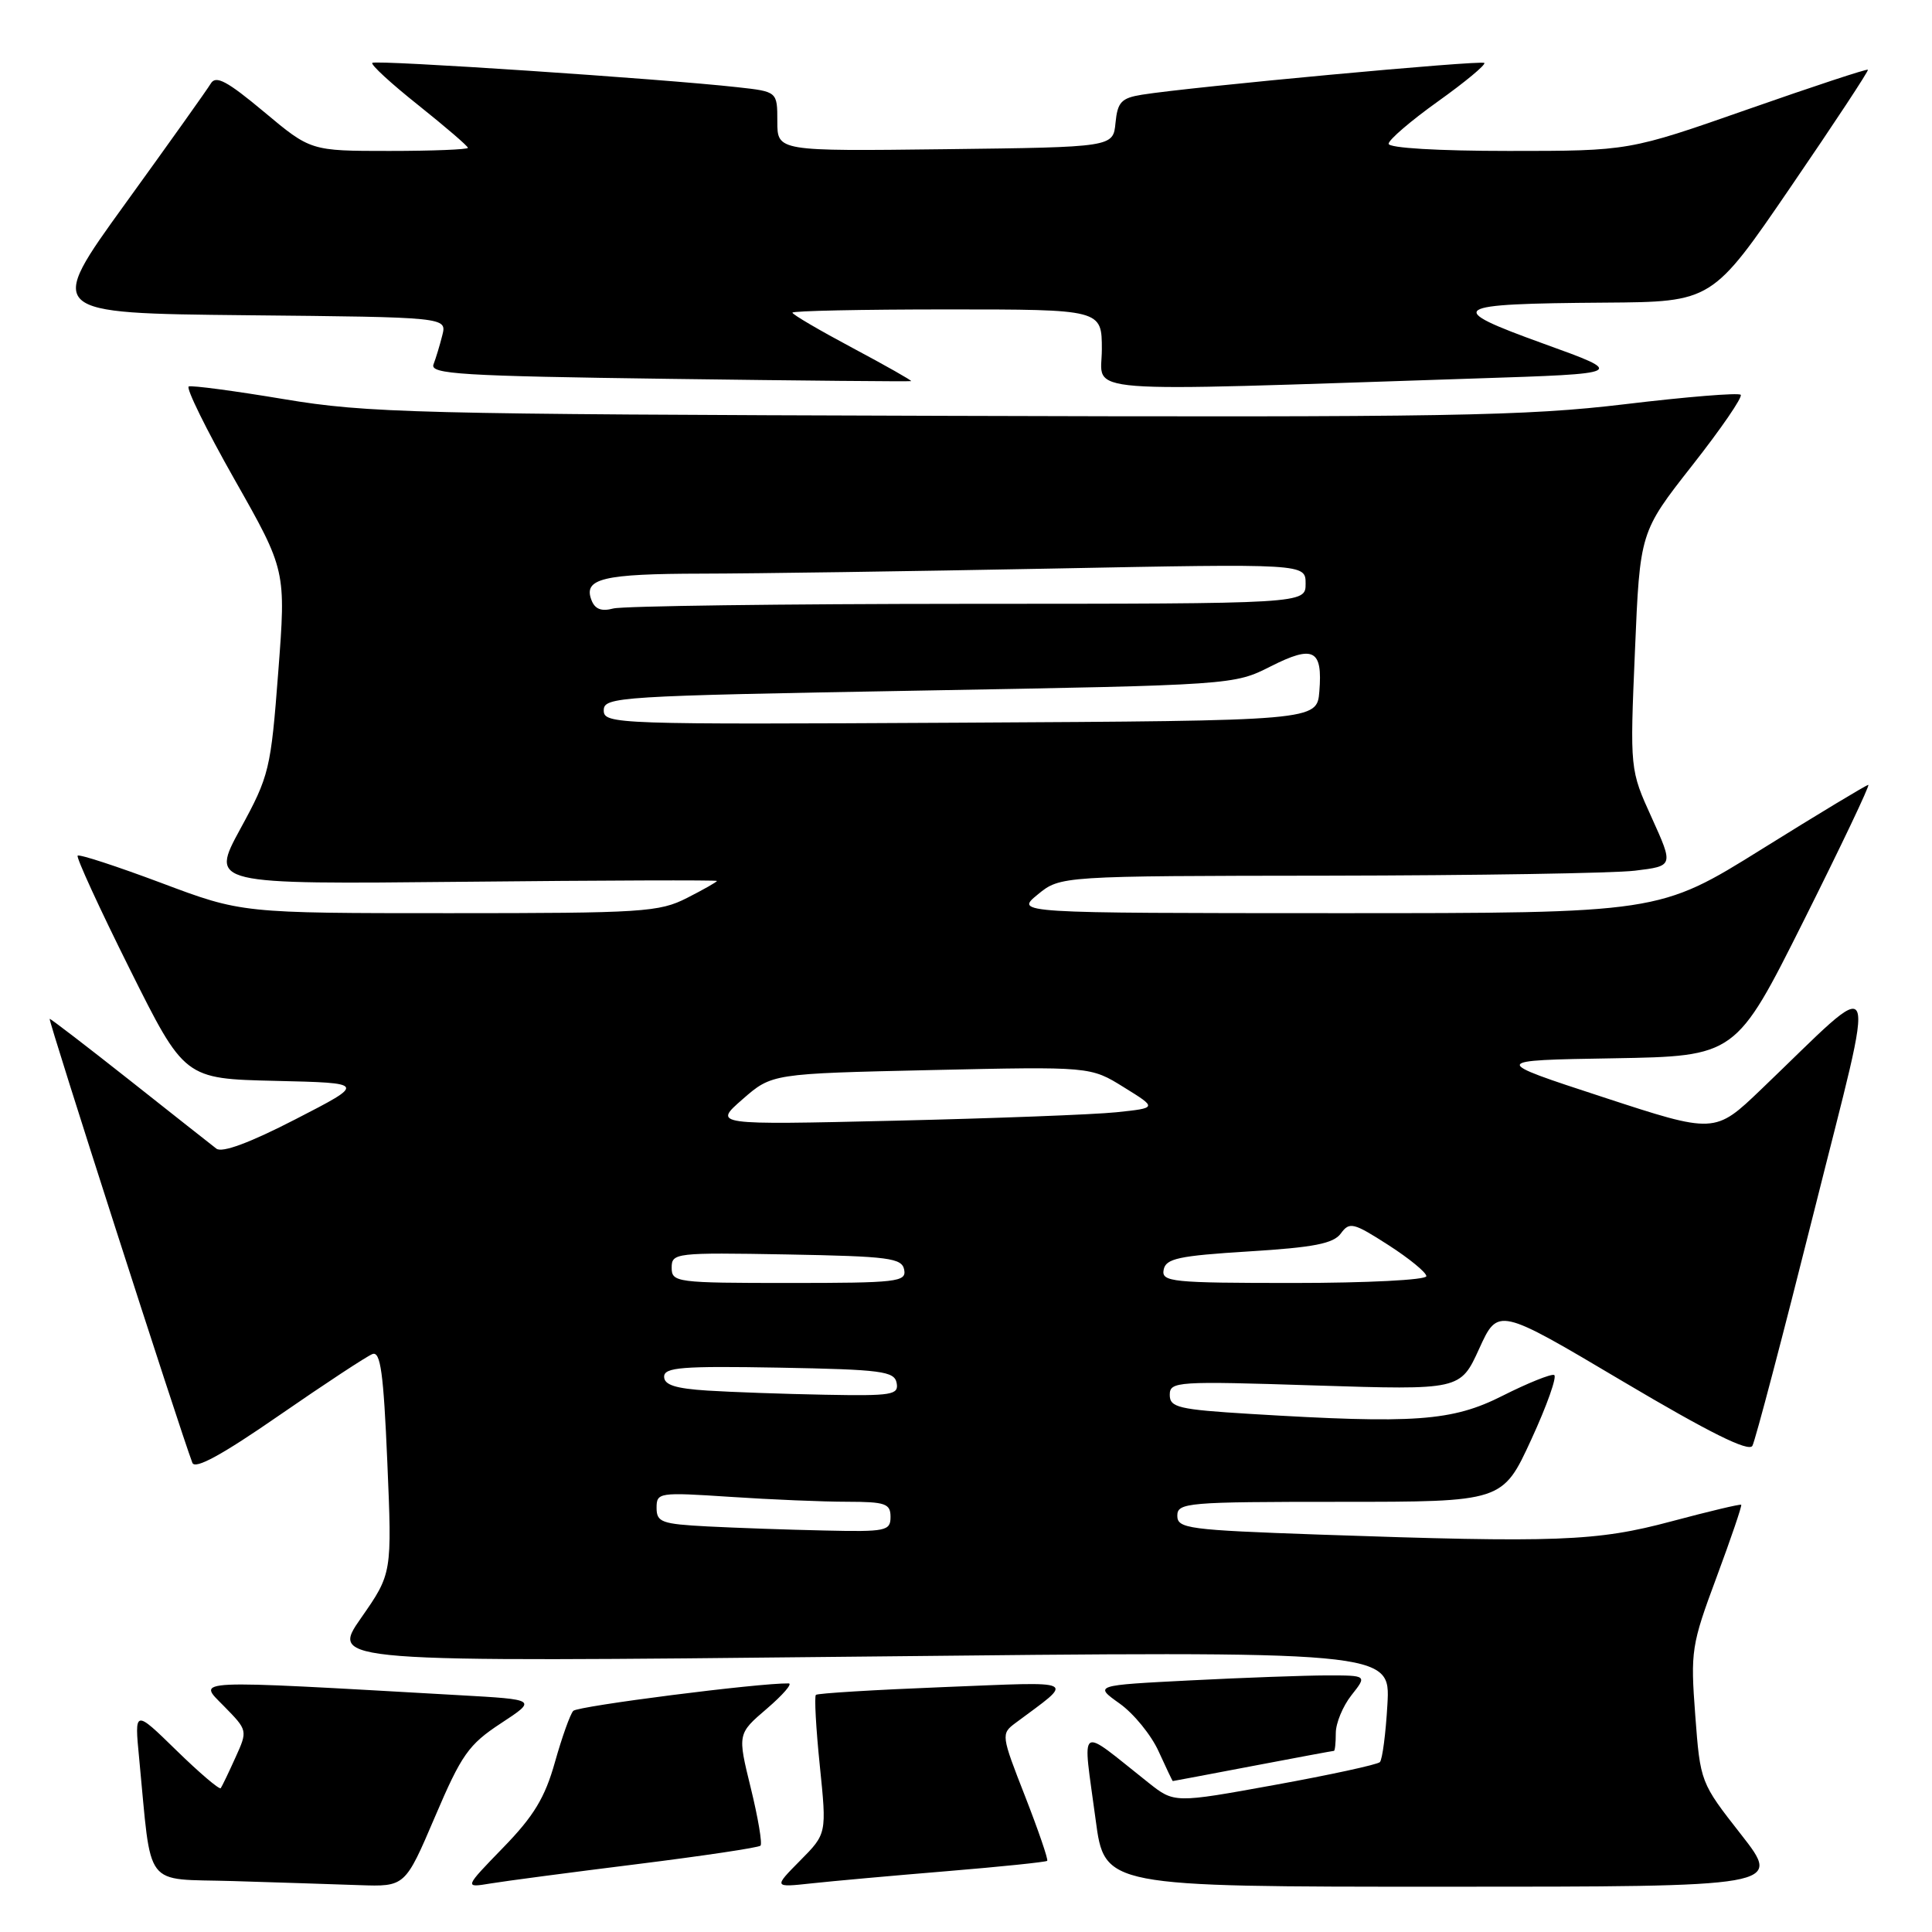 <?xml version="1.0" encoding="UTF-8" standalone="no"?>
<!DOCTYPE svg PUBLIC "-//W3C//DTD SVG 1.1//EN" "http://www.w3.org/Graphics/SVG/1.1/DTD/svg11.dtd" >
<svg xmlns="http://www.w3.org/2000/svg" xmlns:xlink="http://www.w3.org/1999/xlink" version="1.1" viewBox="0 0 256 256">
 <g >
 <path fill="currentColor"
d=" M 57.63 240.75 C 61.15 232.50 62.09 231.16 66.37 228.35 C 71.17 225.20 71.17 225.20 60.83 224.62 C 24.66 222.57 26.17 222.50 29.66 226.06 C 32.83 229.29 32.83 229.29 31.19 232.90 C 30.30 234.88 29.42 236.70 29.25 236.94 C 29.09 237.18 26.44 234.93 23.38 231.94 C 17.81 226.50 17.81 226.50 18.44 233.00 C 20.14 250.57 18.86 248.89 30.84 249.25 C 36.70 249.43 44.24 249.67 47.59 249.79 C 53.68 250.00 53.68 250.00 57.63 240.75 Z  M 84.40 247.01 C 93.14 245.92 100.51 244.82 100.77 244.56 C 101.03 244.31 100.45 240.86 99.48 236.91 C 97.72 229.74 97.72 229.74 101.61 226.41 C 103.75 224.57 105.05 223.07 104.50 223.06 C 100.61 222.99 76.55 226.06 75.96 226.70 C 75.55 227.14 74.46 230.20 73.53 233.50 C 72.21 238.20 70.73 240.65 66.67 244.82 C 61.50 250.15 61.50 250.15 65.00 249.57 C 66.92 249.25 75.65 248.10 84.40 247.01 Z  M 125.48 247.94 C 132.62 247.35 138.60 246.73 138.76 246.57 C 138.92 246.41 137.60 242.56 135.83 238.02 C 132.66 229.92 132.63 229.74 134.55 228.31 C 142.45 222.42 143.25 222.83 125.00 223.55 C 115.92 223.91 108.32 224.37 108.11 224.58 C 107.89 224.79 108.12 229.01 108.63 233.97 C 109.55 242.98 109.55 242.98 106.02 246.54 C 102.50 250.10 102.50 250.10 107.50 249.56 C 110.25 249.26 118.34 248.53 125.48 247.94 Z  M 230.71 243.09 C 225.31 236.20 225.30 236.16 224.63 227.28 C 223.99 218.77 224.11 217.98 227.45 209.00 C 229.37 203.83 230.84 199.51 230.72 199.39 C 230.60 199.27 226.45 200.26 221.50 201.58 C 211.54 204.25 206.38 204.44 174.75 203.34 C 157.44 202.73 156.00 202.54 156.00 200.84 C 156.00 199.11 157.28 199.00 177.55 199.00 C 199.10 199.00 199.10 199.00 202.90 190.75 C 204.99 186.21 206.35 182.36 205.93 182.19 C 205.51 182.03 202.44 183.26 199.11 184.94 C 192.41 188.33 187.48 188.68 165.66 187.35 C 156.15 186.77 155.00 186.49 155.00 184.83 C 155.00 183.05 155.91 182.99 174.25 183.58 C 193.50 184.19 193.50 184.19 196.00 178.71 C 198.50 173.23 198.50 173.23 215.00 183.02 C 226.47 189.82 231.71 192.43 232.20 191.58 C 232.58 190.91 236.25 176.95 240.36 160.57 C 248.76 127.03 249.55 128.86 233.36 144.35 C 227.22 150.23 227.22 150.23 212.36 145.36 C 197.50 140.50 197.50 140.50 213.76 140.23 C 230.01 139.95 230.01 139.95 239.01 121.98 C 243.96 112.09 247.81 104.00 247.56 104.00 C 247.32 104.00 240.98 107.82 233.47 112.50 C 219.83 121.00 219.83 121.00 177.16 121.00 C 134.50 120.99 134.50 120.99 137.50 118.53 C 140.50 116.07 140.50 116.07 176.00 116.03 C 195.53 116.00 213.81 115.71 216.63 115.37 C 221.76 114.75 221.76 114.75 218.87 108.37 C 215.97 101.99 215.97 101.99 216.64 86.24 C 217.30 70.50 217.30 70.50 224.23 61.67 C 228.05 56.81 230.94 52.60 230.65 52.31 C 230.36 52.02 223.46 52.58 215.31 53.56 C 202.17 55.13 191.98 55.31 125.00 55.10 C 55.02 54.89 48.63 54.73 37.63 52.89 C 31.10 51.80 25.42 51.04 25.01 51.21 C 24.60 51.37 27.33 56.92 31.08 63.54 C 37.90 75.57 37.90 75.57 36.87 89.04 C 35.88 101.97 35.69 102.79 31.84 109.84 C 27.85 117.18 27.85 117.18 61.42 116.84 C 79.89 116.65 95.00 116.60 95.00 116.73 C 95.00 116.86 93.22 117.87 91.04 118.98 C 87.35 120.86 85.20 121.00 59.55 121.00 C 32.03 121.00 32.03 121.00 21.36 116.99 C 15.49 114.79 10.51 113.16 10.29 113.38 C 10.07 113.59 13.17 120.34 17.17 128.36 C 24.44 142.94 24.44 142.94 36.47 143.22 C 48.50 143.50 48.50 143.50 39.17 148.30 C 33.10 151.43 29.42 152.79 28.67 152.20 C 28.02 151.70 22.86 147.63 17.20 143.15 C 11.53 138.67 6.75 135.00 6.58 135.00 C 6.32 135.00 23.83 189.47 25.49 193.83 C 25.84 194.74 29.40 192.80 37.00 187.54 C 43.05 183.36 48.61 179.70 49.35 179.42 C 50.42 179.01 50.82 181.91 51.32 193.70 C 51.95 208.50 51.95 208.50 47.85 214.38 C 43.75 220.25 43.75 220.25 114.00 219.51 C 184.24 218.76 184.24 218.76 183.84 225.83 C 183.62 229.71 183.17 233.16 182.84 233.49 C 182.51 233.82 176.25 235.18 168.92 236.51 C 155.60 238.93 155.60 238.93 152.18 236.22 C 142.64 228.66 143.44 228.09 145.18 241.14 C 146.36 250.00 146.36 250.00 191.24 250.00 C 236.11 250.00 236.11 250.00 230.71 243.09 Z  M 166.00 234.00 C 171.77 232.90 176.61 232.00 176.75 232.00 C 176.89 232.00 177.00 230.94 177.00 229.63 C 177.00 228.33 177.93 226.08 179.07 224.63 C 181.15 222.00 181.15 222.00 175.82 222.00 C 172.90 222.01 164.75 222.30 157.73 222.66 C 144.96 223.31 144.96 223.31 148.36 225.73 C 150.23 227.06 152.56 229.92 153.53 232.08 C 154.51 234.23 155.35 236.00 155.40 236.00 C 155.46 236.00 160.23 235.10 166.00 234.00 Z  M 195.50 50.15 C 215.50 49.50 215.50 49.50 204.53 45.54 C 191.25 40.74 192.00 40.25 212.68 40.10 C 226.87 40.00 226.87 40.00 237.29 24.75 C 243.03 16.36 247.63 9.38 247.51 9.24 C 247.40 9.09 240.23 11.46 231.58 14.49 C 215.85 20.00 215.85 20.00 199.92 20.00 C 190.54 20.00 184.00 19.61 184.00 19.05 C 184.00 18.53 186.95 16.00 190.55 13.43 C 194.15 10.86 196.90 8.57 196.68 8.34 C 196.27 7.94 157.69 11.52 151.31 12.55 C 148.58 12.99 148.08 13.53 147.81 16.28 C 147.50 19.50 147.50 19.50 125.25 19.77 C 103.00 20.04 103.00 20.04 103.00 16.09 C 103.00 12.14 103.00 12.14 97.75 11.56 C 87.75 10.44 49.76 7.91 49.33 8.33 C 49.10 8.57 51.86 11.10 55.46 13.96 C 59.05 16.83 62.00 19.36 62.00 19.59 C 62.00 19.81 57.31 20.00 51.59 20.00 C 41.17 20.00 41.17 20.00 34.98 14.82 C 30.08 10.73 28.60 9.94 27.93 11.07 C 27.46 11.86 22.36 19.02 16.59 27.00 C 6.11 41.50 6.11 41.50 32.66 41.77 C 59.21 42.03 59.21 42.03 58.61 44.42 C 58.28 45.74 57.75 47.48 57.44 48.29 C 56.95 49.57 61.14 49.83 88.69 50.20 C 106.18 50.44 120.60 50.57 120.73 50.50 C 120.86 50.43 117.37 48.45 112.98 46.11 C 108.59 43.77 105.00 41.67 105.00 41.43 C 105.00 41.19 114.22 41.00 125.50 41.00 C 146.00 41.00 146.00 41.00 146.00 46.31 C 146.00 52.27 141.49 51.92 195.50 50.15 Z  M 93.75 202.26 C 87.67 201.94 87.00 201.70 87.00 199.80 C 87.00 197.76 87.30 197.72 96.75 198.34 C 102.11 198.70 109.09 198.99 112.25 198.99 C 117.33 199.00 118.00 199.23 118.00 201.00 C 118.00 202.86 117.40 202.99 109.25 202.80 C 104.44 202.70 97.46 202.45 93.75 202.26 Z  M 93.75 184.26 C 89.51 183.99 88.00 183.51 88.00 182.42 C 88.00 181.18 90.34 180.99 103.24 181.22 C 116.83 181.47 118.51 181.69 118.81 183.25 C 119.11 184.83 118.20 184.98 109.32 184.81 C 103.92 184.71 96.91 184.46 93.75 184.26 Z  M 89.00 167.97 C 89.00 166.02 89.51 165.96 104.24 166.22 C 117.83 166.47 119.51 166.69 119.81 168.25 C 120.12 169.86 118.87 170.00 104.57 170.00 C 89.60 170.00 89.00 169.92 89.00 167.97 Z  M 154.19 168.25 C 154.47 166.76 156.16 166.40 165.47 165.82 C 174.10 165.29 176.69 164.78 177.67 163.44 C 178.81 161.87 179.32 161.99 183.96 164.97 C 186.73 166.75 189.00 168.61 189.00 169.10 C 189.00 169.60 181.11 170.00 171.43 170.00 C 155.23 170.00 153.88 169.86 154.19 168.25 Z  M 98.39 145.66 C 102.28 142.26 102.28 142.26 123.39 141.79 C 144.50 141.32 144.50 141.32 148.92 144.07 C 153.35 146.81 153.35 146.81 147.92 147.38 C 144.94 147.69 131.70 148.19 118.50 148.50 C 94.50 149.06 94.50 149.06 98.39 145.66 Z  M 80.00 94.13 C 80.00 92.33 81.77 92.22 121.75 91.51 C 163.43 90.77 163.51 90.76 168.37 88.30 C 174.05 85.43 175.27 86.06 174.82 91.62 C 174.50 95.50 174.50 95.50 127.25 95.76 C 81.52 96.01 80.00 95.96 80.00 94.13 Z  M 78.37 79.51 C 77.27 76.66 79.89 76.03 93.00 76.01 C 99.88 76.00 120.69 75.70 139.25 75.34 C 173.00 74.68 173.00 74.68 173.00 77.34 C 173.00 80.00 173.00 80.00 128.25 80.01 C 103.64 80.02 82.49 80.30 81.26 80.63 C 79.69 81.05 78.83 80.72 78.37 79.51 Z "/>
</g>
</svg>